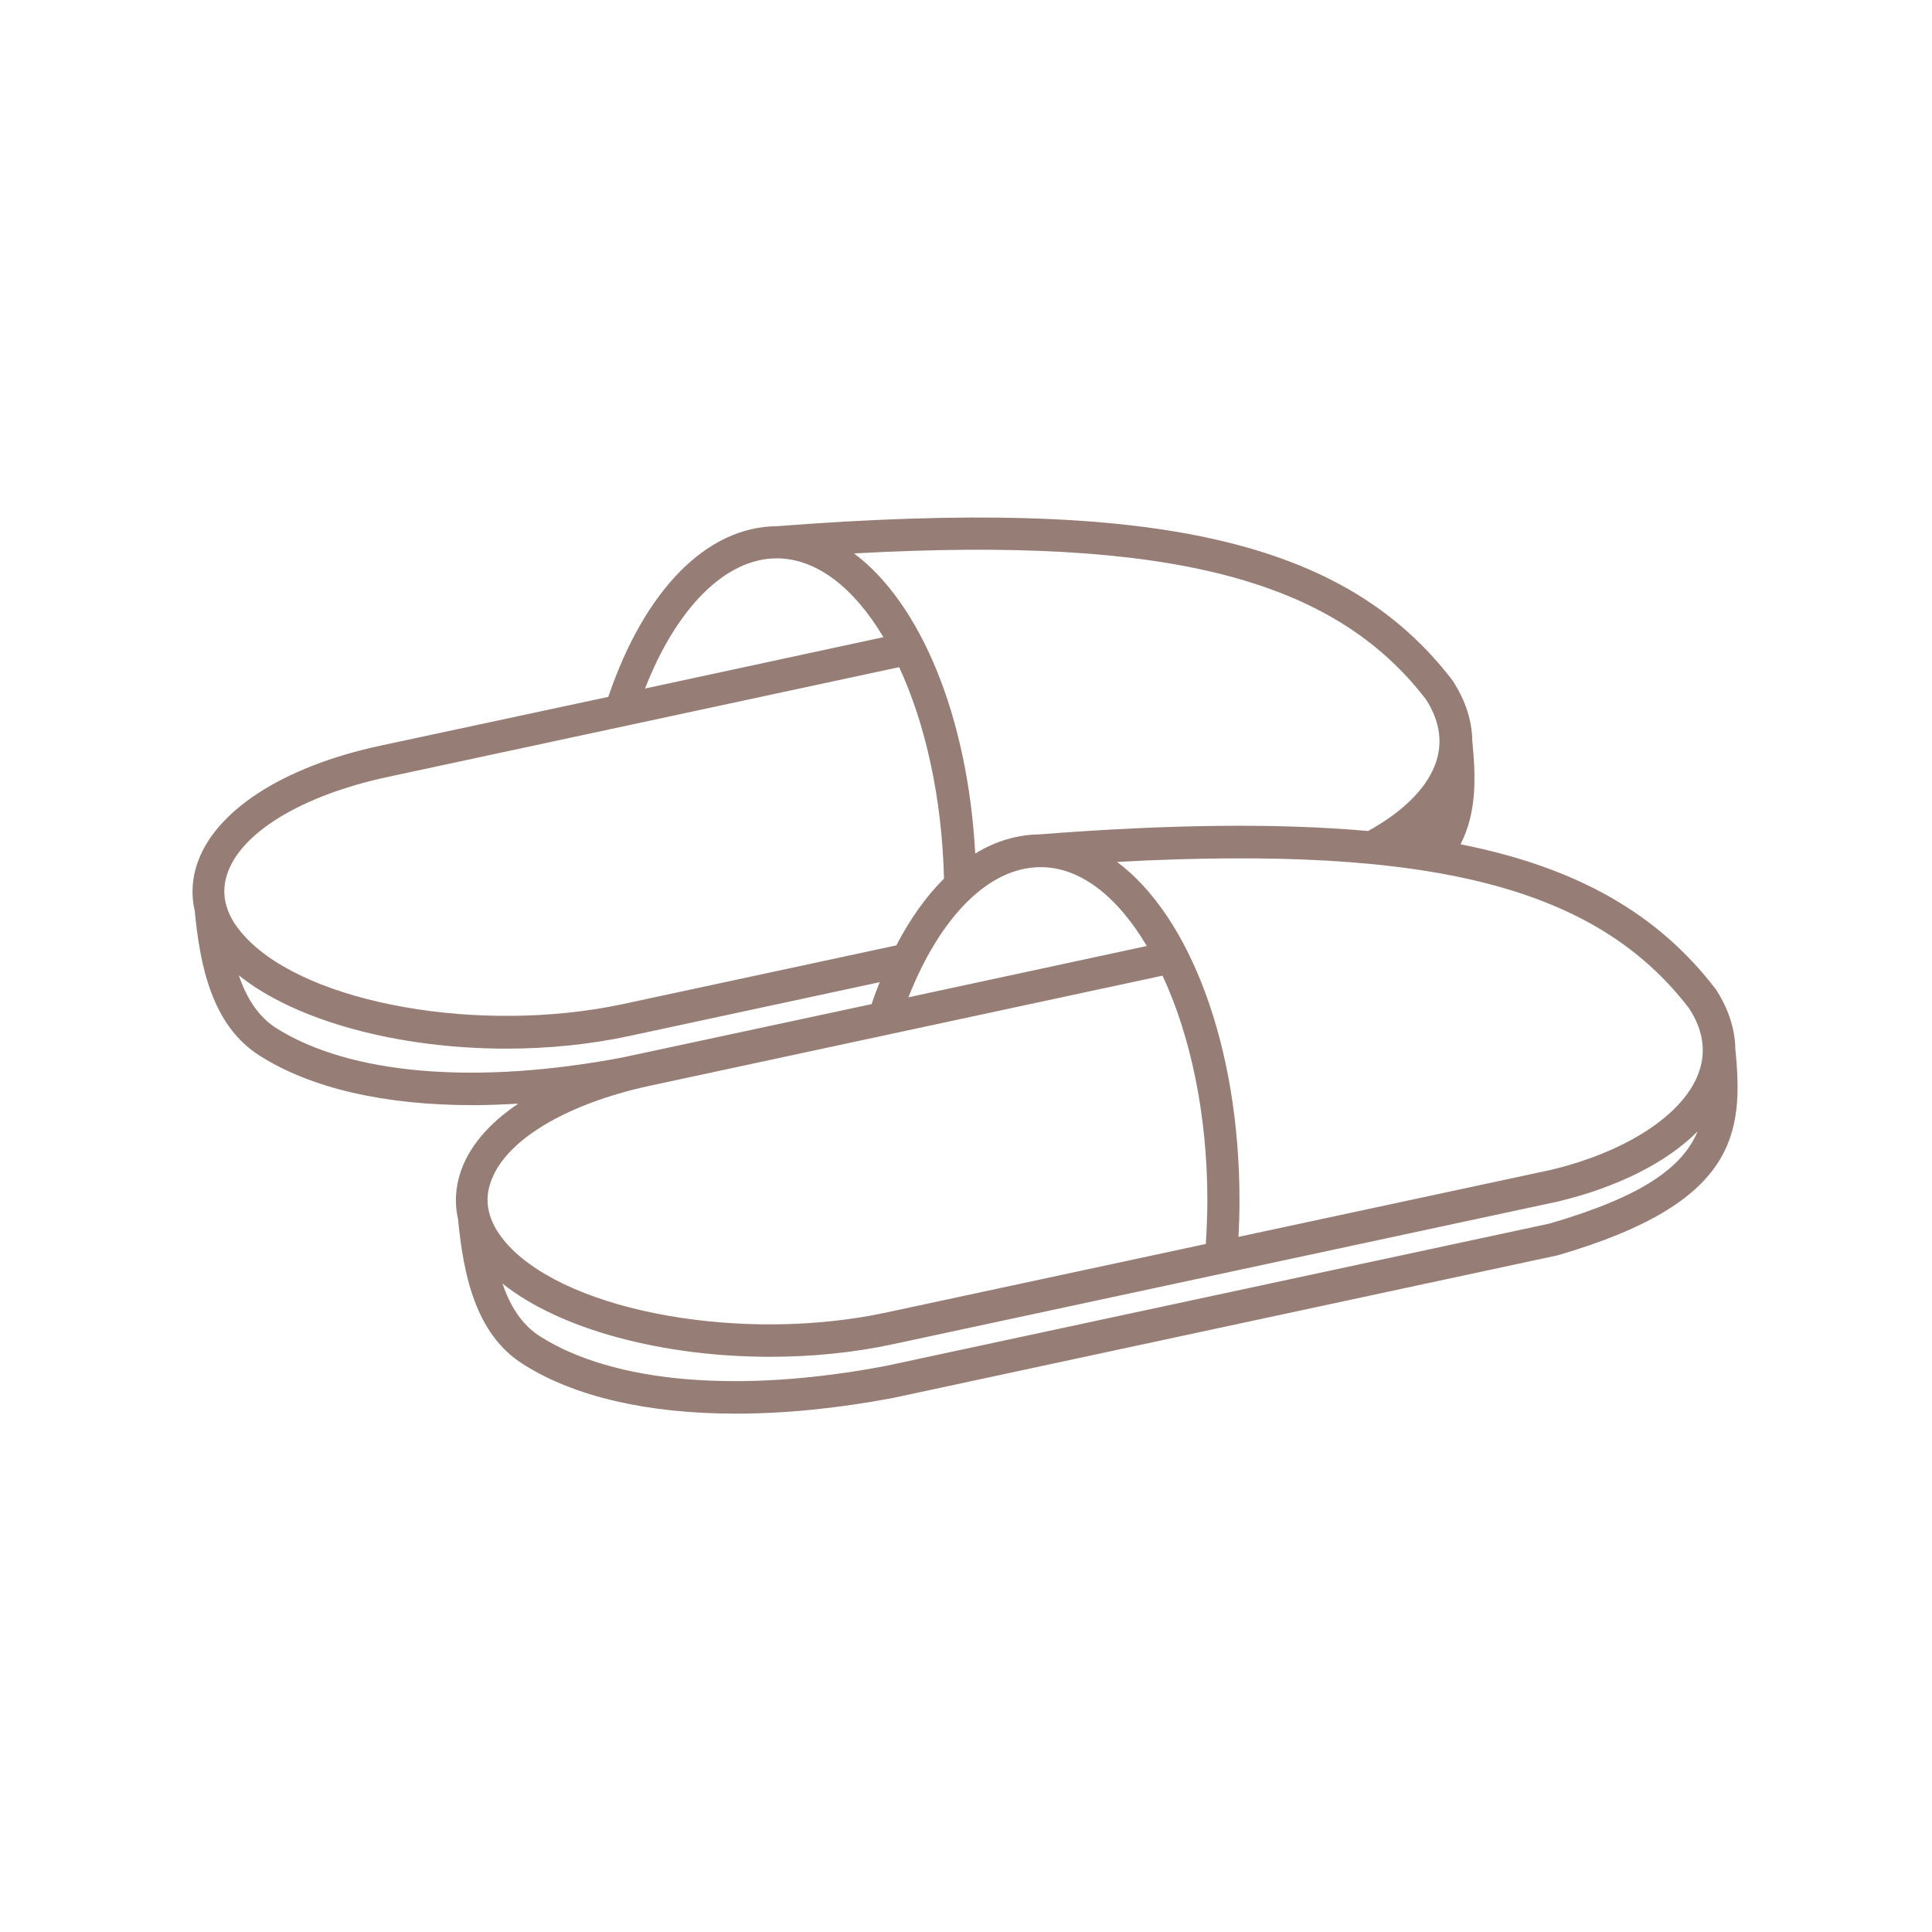 <svg width="40" height="40" viewBox="0 0 40 40" fill="none" xmlns="http://www.w3.org/2000/svg">
<path d="M35.928 21.717C35.922 21.307 35.788 20.891 35.532 20.494L35.519 20.475C34.341 18.939 32.69 17.967 30.239 17.48C30.572 16.827 30.559 16.117 30.482 15.33C30.476 14.92 30.341 14.504 30.085 14.107L30.073 14.088C27.852 11.183 23.929 10.287 16.075 10.895C14.629 10.907 13.343 12.22 12.594 14.428L7.877 15.438C5.842 15.874 4.421 16.802 4.069 17.922C3.992 18.171 3.947 18.491 4.031 18.85C4.139 19.982 4.383 21.224 5.368 21.851C6.437 22.536 7.973 22.881 9.784 22.881C10.091 22.881 10.405 22.869 10.731 22.85C10.11 23.266 9.688 23.765 9.522 24.309C9.445 24.558 9.4 24.878 9.483 25.237C9.592 26.369 9.835 27.611 10.821 28.238C11.889 28.923 13.426 29.268 15.237 29.268C16.248 29.268 17.342 29.16 18.494 28.942L32.241 25.992L32.267 25.985C35.947 24.91 36.107 23.477 35.928 21.717L35.928 21.717ZM29.522 14.479C29.823 14.946 29.881 15.413 29.701 15.861C29.503 16.36 29.01 16.827 28.325 17.205C26.463 17.039 24.223 17.064 21.516 17.275C21.055 17.282 20.607 17.416 20.191 17.672C20.037 14.824 19.058 12.488 17.682 11.458C24.223 11.1 27.608 11.989 29.522 14.479L29.522 14.479ZM23.743 19.586L18.808 20.648C19.467 18.972 20.479 17.954 21.541 17.954C22.366 17.948 23.141 18.568 23.743 19.586L23.743 19.586ZM16.081 11.56C16.913 11.56 17.688 12.181 18.29 13.192L13.355 14.255C14.008 12.578 15.026 11.56 16.081 11.56V11.56ZM4.696 18.12C4.965 17.25 6.232 16.475 8.004 16.091L18.616 13.813C19.16 14.984 19.505 16.527 19.544 18.191C19.179 18.555 18.846 19.016 18.558 19.573L12.894 20.789C9.957 21.416 6.386 20.789 5.093 19.413C4.689 18.991 4.561 18.555 4.696 18.12L4.696 18.12ZM5.713 21.282C5.336 21.039 5.099 20.648 4.945 20.194C6.136 21.148 8.267 21.711 10.481 21.711C11.339 21.711 12.203 21.627 13.035 21.448L18.213 20.335C18.155 20.482 18.097 20.629 18.046 20.789L12.907 21.89C9.854 22.472 7.237 22.248 5.713 21.282L5.713 21.282ZM10.149 24.507C10.417 23.637 11.684 22.862 13.457 22.479L24.069 20.2C24.645 21.435 24.997 23.074 24.997 24.846C24.997 25.147 24.984 25.455 24.965 25.755L18.341 27.176C15.403 27.803 11.832 27.176 10.539 25.8C10.142 25.378 10.008 24.942 10.148 24.507L10.149 24.507ZM32.081 25.333L18.353 28.277C15.313 28.859 12.695 28.635 11.172 27.662C10.795 27.419 10.558 27.029 10.404 26.575C11.595 27.528 13.726 28.091 15.94 28.091C16.798 28.091 17.662 28.008 18.494 27.829L32.248 24.878C33.483 24.584 34.501 24.072 35.147 23.425C34.833 24.168 34.014 24.77 32.081 25.333L32.081 25.333ZM35.153 22.255C34.814 23.106 33.636 23.861 32.088 24.226L25.642 25.608C25.655 25.352 25.662 25.103 25.662 24.846C25.662 21.646 24.631 18.965 23.127 17.845C29.668 17.493 33.053 18.376 34.967 20.872C35.275 21.339 35.332 21.806 35.153 22.254L35.153 22.255Z" fill="#967E76"/>
</svg>
